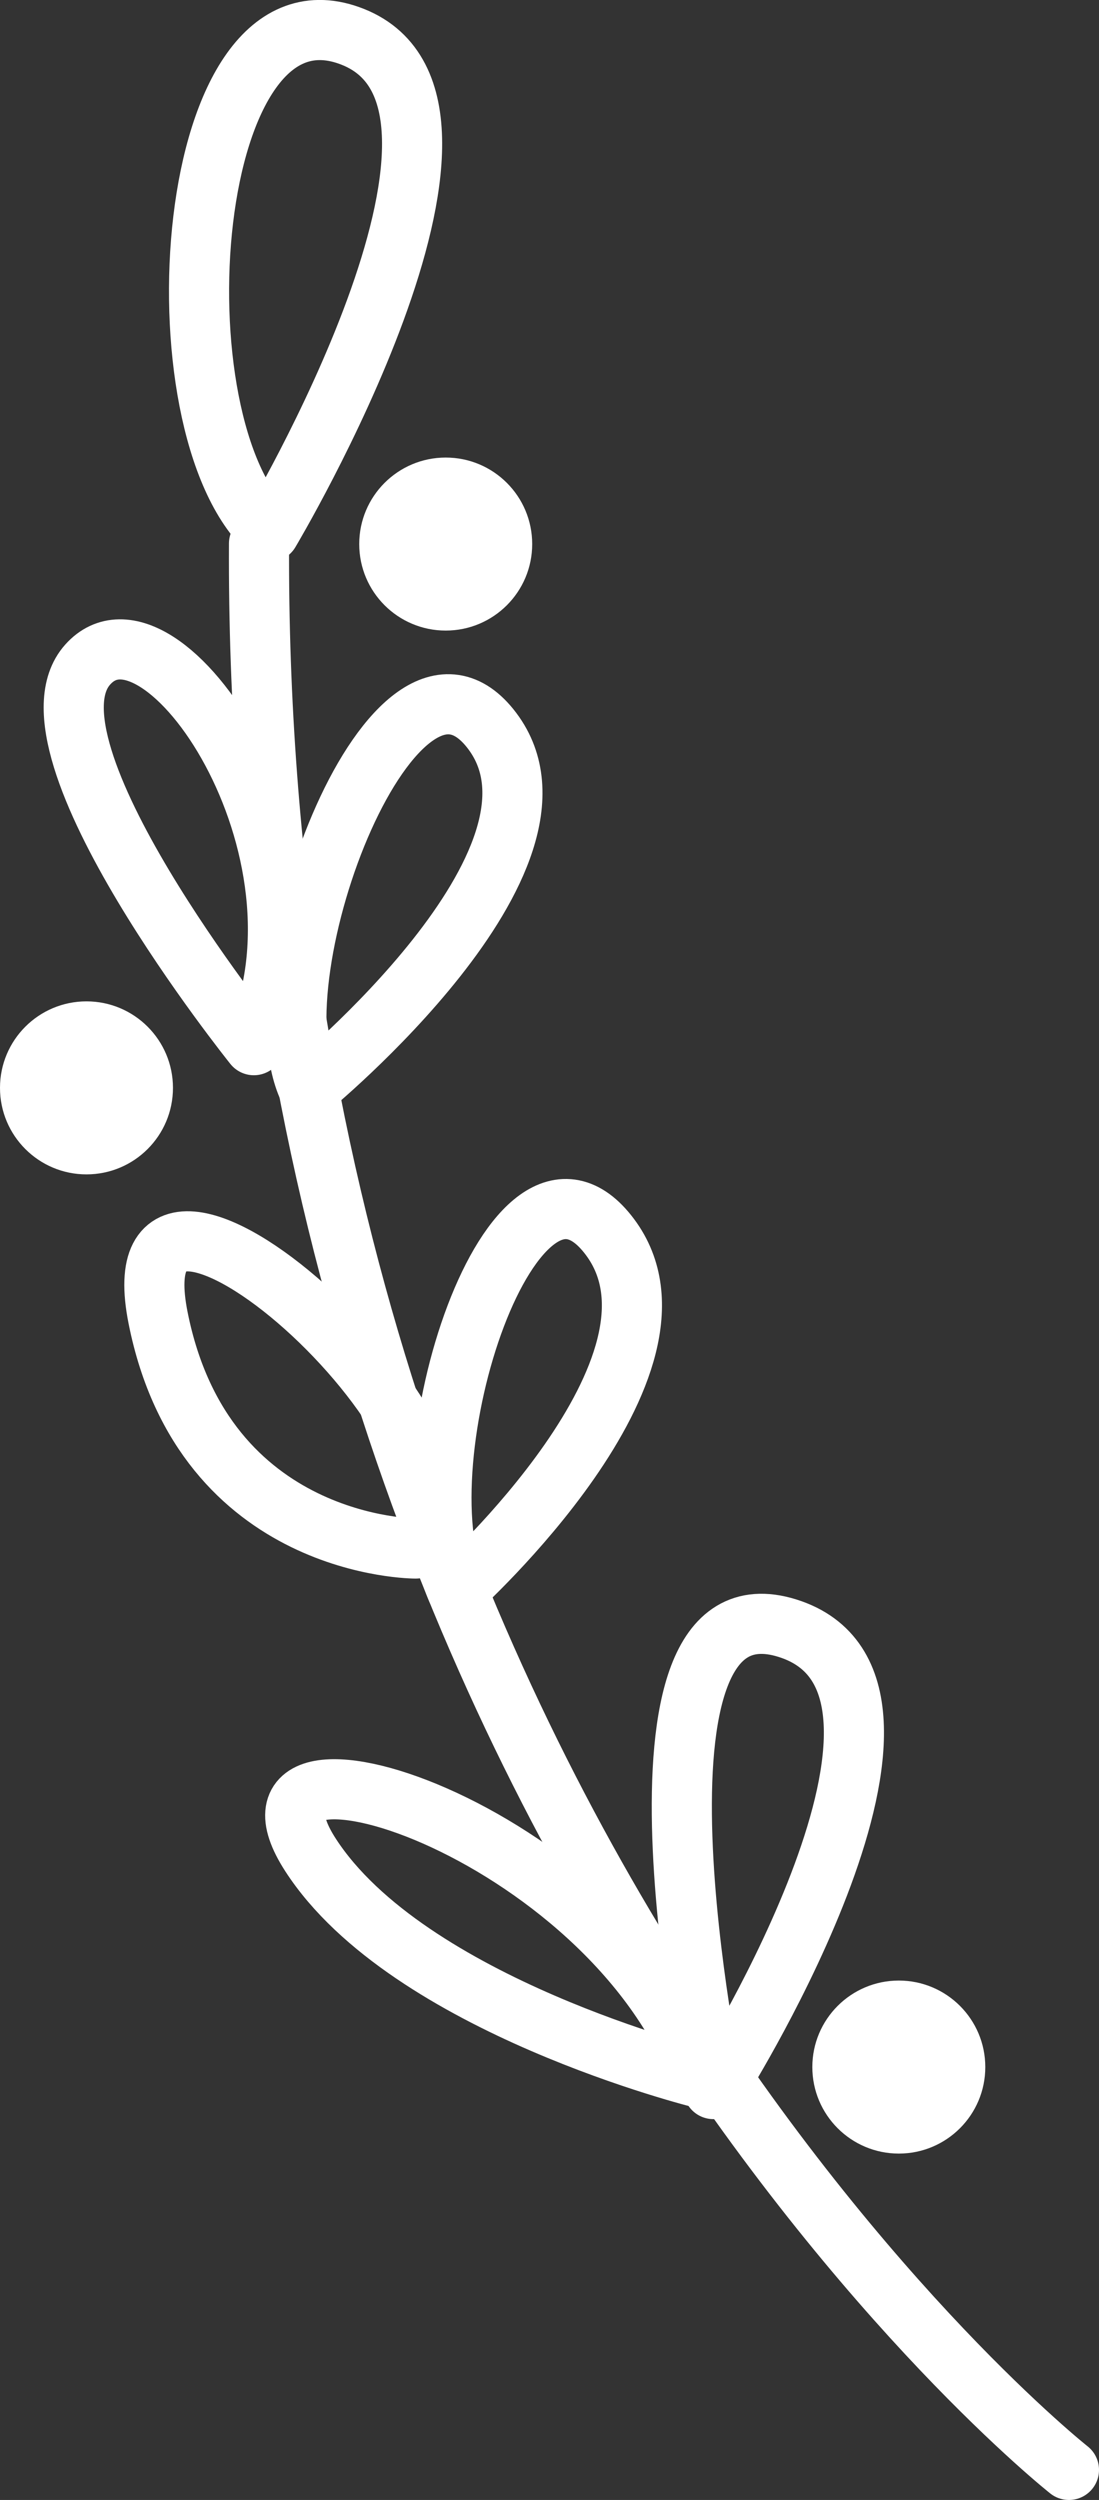 <svg id="레이어_1" data-name="레이어 1" xmlns="http://www.w3.org/2000/svg" viewBox="0 0 127.97 291"><rect x="0" y="0" width="127.97" height="291" fill="#333333" stroke="none"/><defs><style>.cls-1{fill:none;stroke:#fff;stroke-linecap:round;stroke-linejoin:round;stroke-width:7px;}.cls-2{fill:#fff;}</style></defs><path class="cls-1" d="M358.62,564.33s-95-75.06-94.31-224.23" transform="translate(-234.15 -276.83)"/><path class="cls-1" d="M317.22,520l1-1.17s28.73-45.89,7.61-52.48S317.22,520,317.22,520Z" transform="translate(-234.15 -276.83)"/><path class="cls-1" d="M315.85,518.75s-34.18-8.45-45.54-26S305.12,489.52,315.85,518.75Z" transform="translate(-234.15 -276.83)"/><path class="cls-1" d="M287.36,461.89s29-26.16,17.8-41.09S280.66,446.6,287.36,461.89Z" transform="translate(-234.15 -276.83)"/><path class="cls-1" d="M282.56,457.08s-24.63.09-30-26.84S293.54,444.79,282.56,457.08Z" transform="translate(-234.15 -276.83)"/><path class="cls-1" d="M270.07,403.55s32.62-26.7,21.4-41.63S263.71,389.88,270.07,403.55Z" transform="translate(-234.15 -276.83)"/><path class="cls-1" d="M263.71,398.49s-27.89-34.74-19.35-44.3S274.1,375.86,263.71,398.49Z" transform="translate(-234.15 -276.83)"/><path class="cls-1" d="M265.53,338.74s29.63-49.65,9.73-57.61S251.88,326.54,265.53,338.74Z" transform="translate(-234.15 -276.83)"/><circle class="cls-2" cx="104.66" cy="240.61" r="10.07"/><circle class="cls-2" cx="10.07" cy="126.63" r="10.07"/><circle class="cls-2" cx="51.9" cy="63.33" r="10.07"/></svg>